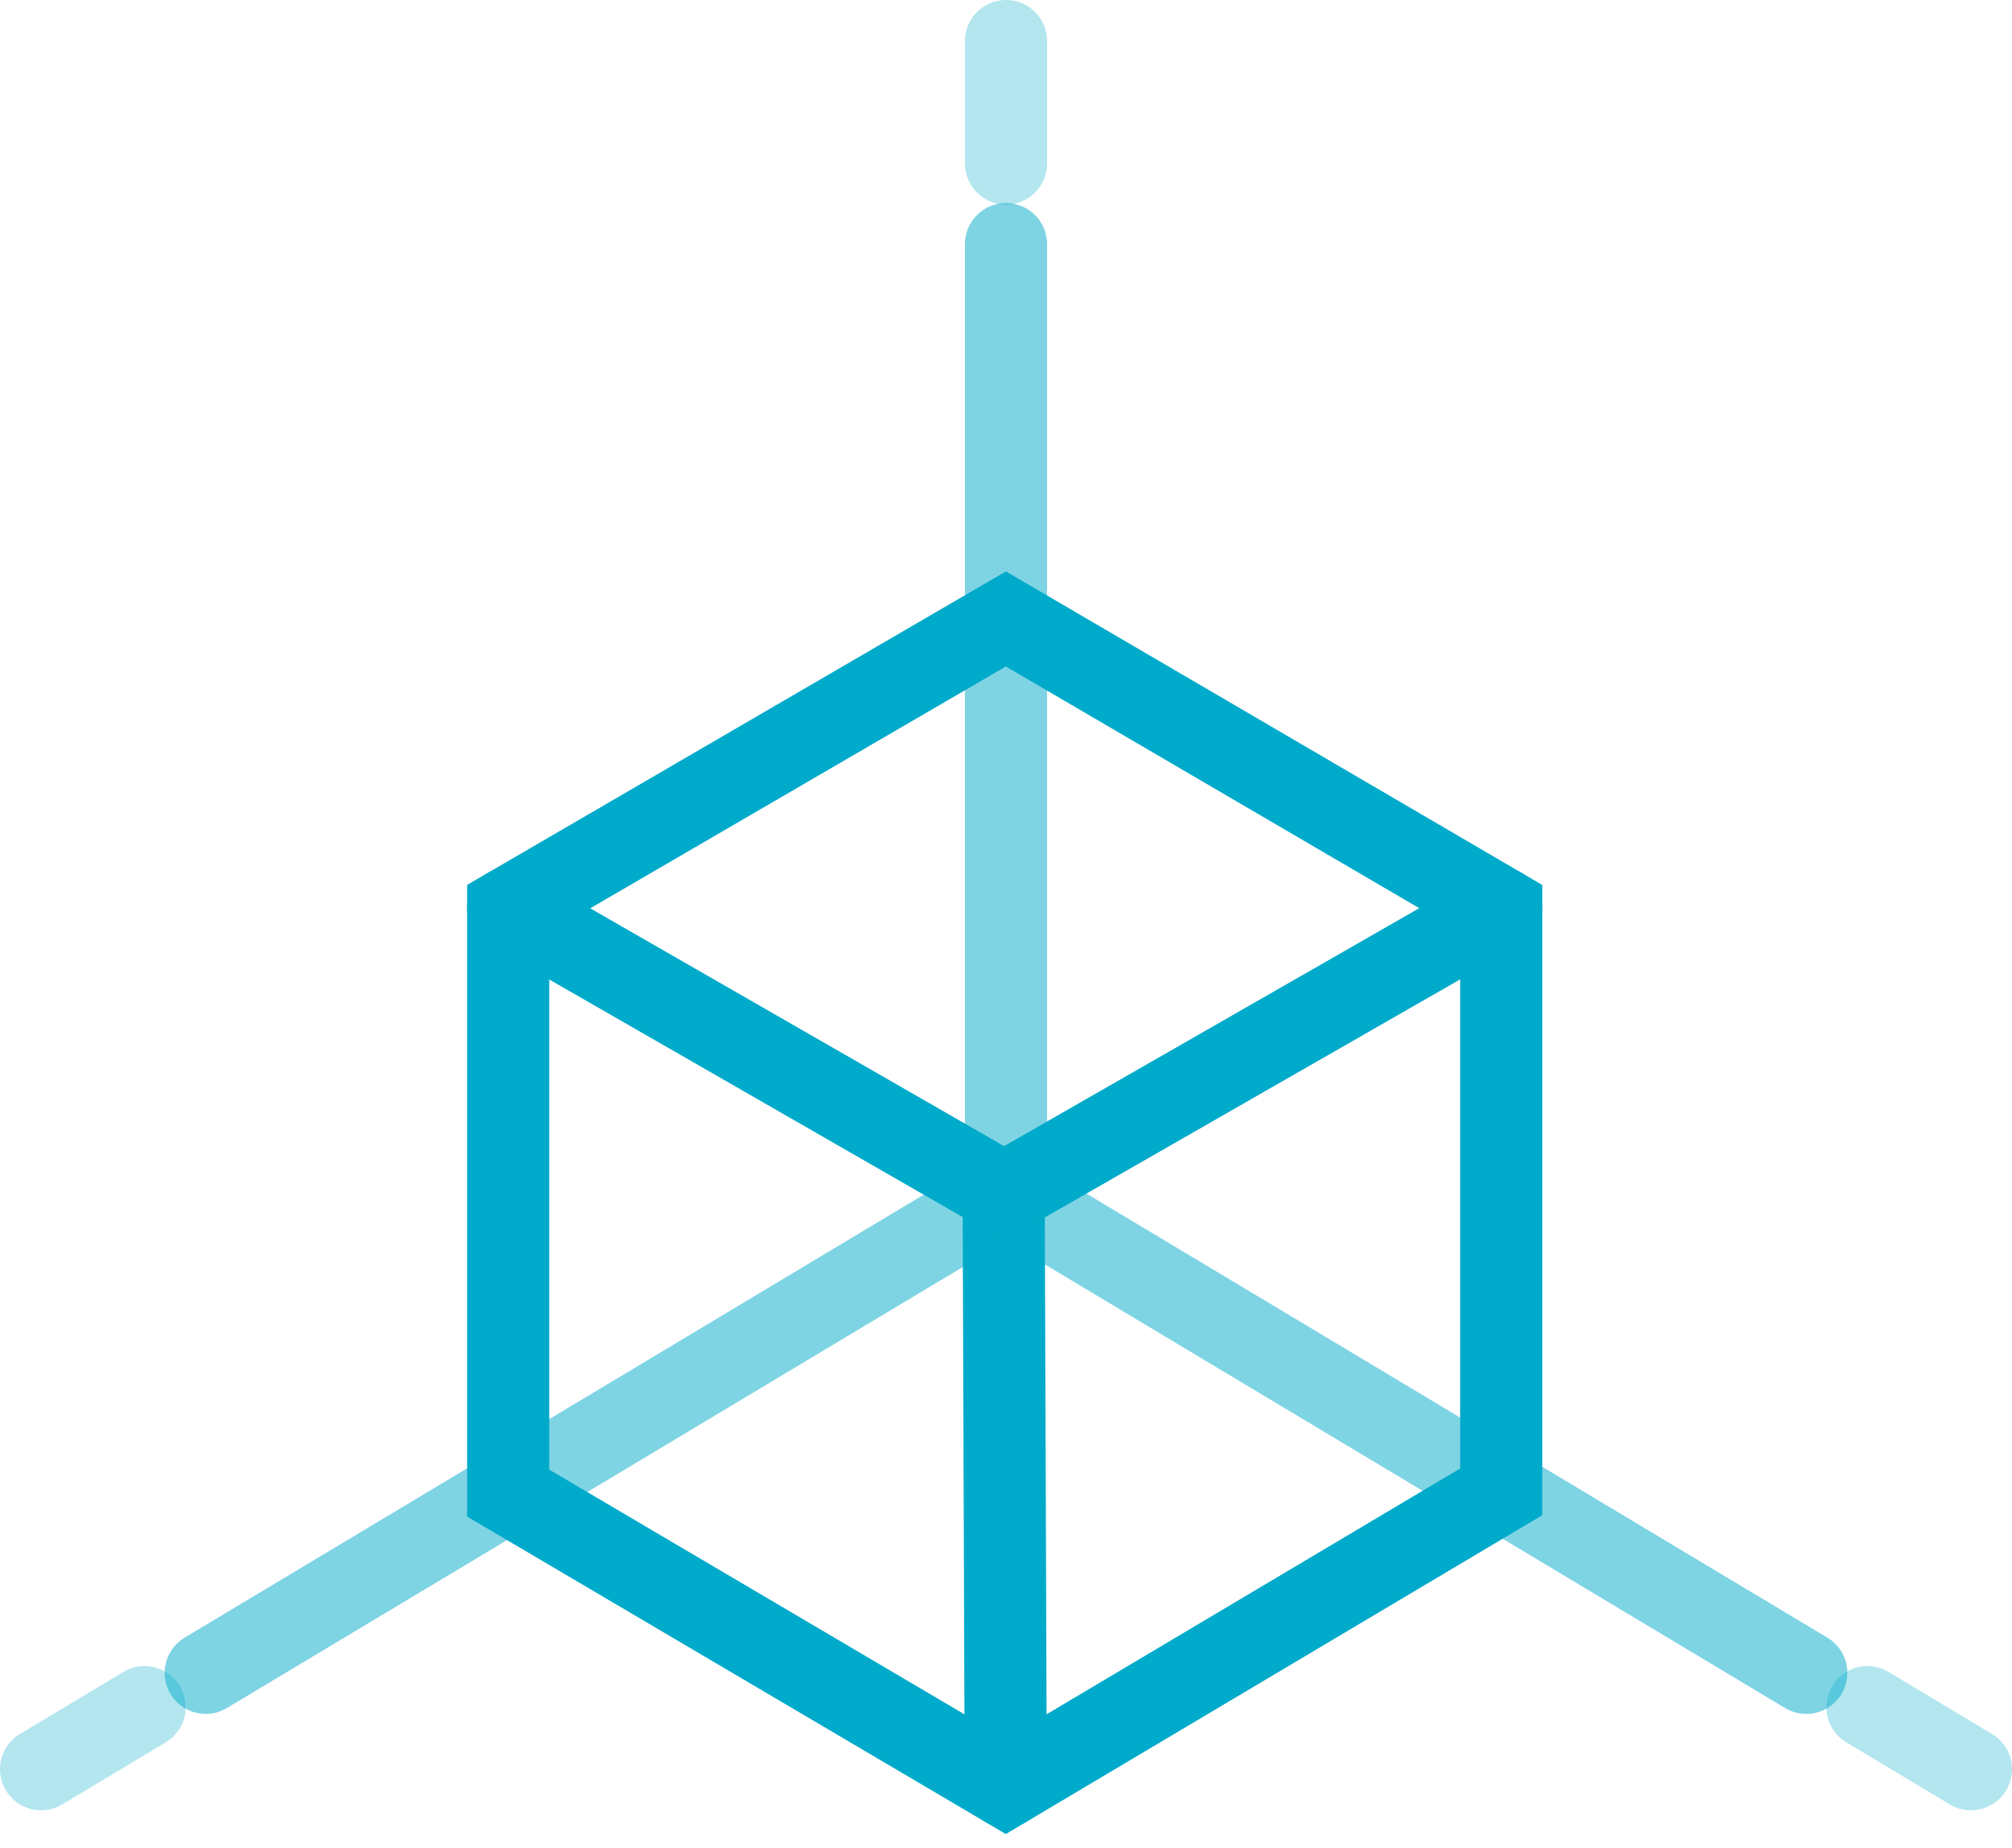 <svg width="98" height="90" viewBox="0 0 98 90" fill="none" xmlns="http://www.w3.org/2000/svg">
<path opacity="0.5" d="M49 11.889V58.088" stroke="#00AACA" stroke-width="4" stroke-miterlimit="10" stroke-linecap="round"/>
<path opacity="0.3" d="M49 2V7.963" stroke="#00AACA" stroke-width="4" stroke-miterlimit="10" stroke-linecap="round"/>
<path opacity="0.5" d="M10.02 81.473L49.126 58.039" stroke="#00AACA" stroke-width="4" stroke-miterlimit="10" stroke-linecap="round"/>
<path opacity="0.3" d="M2 86.166L7.043 83.142" stroke="#00AACA" stroke-width="4" stroke-miterlimit="10" stroke-linecap="round"/>
<path opacity="0.3" d="M96 86.166L90.957 83.142" stroke="#00AACA" stroke-width="4" stroke-miterlimit="10" stroke-linecap="round"/>
<path opacity="0.5" d="M48.873 58.039L87.98 81.473" stroke="#00AACA" stroke-width="4" stroke-miterlimit="10" stroke-linecap="round"/>
<path d="M73.121 44.248L48.886 58.137L48.988 87" stroke="#00AACA" stroke-width="4" stroke-miterlimit="10" stroke-linecap="round"/>
<path d="M48.988 58.173L24.753 44.248" stroke="#00AACA" stroke-width="4" stroke-miterlimit="10" stroke-linecap="round"/>
<path d="M24.753 44.248L48.994 30.145L73.121 44.248V72.657L48.988 87L24.753 72.719V44.248Z" stroke="#00AACA" stroke-width="4" stroke-miterlimit="10"/>
</svg>

